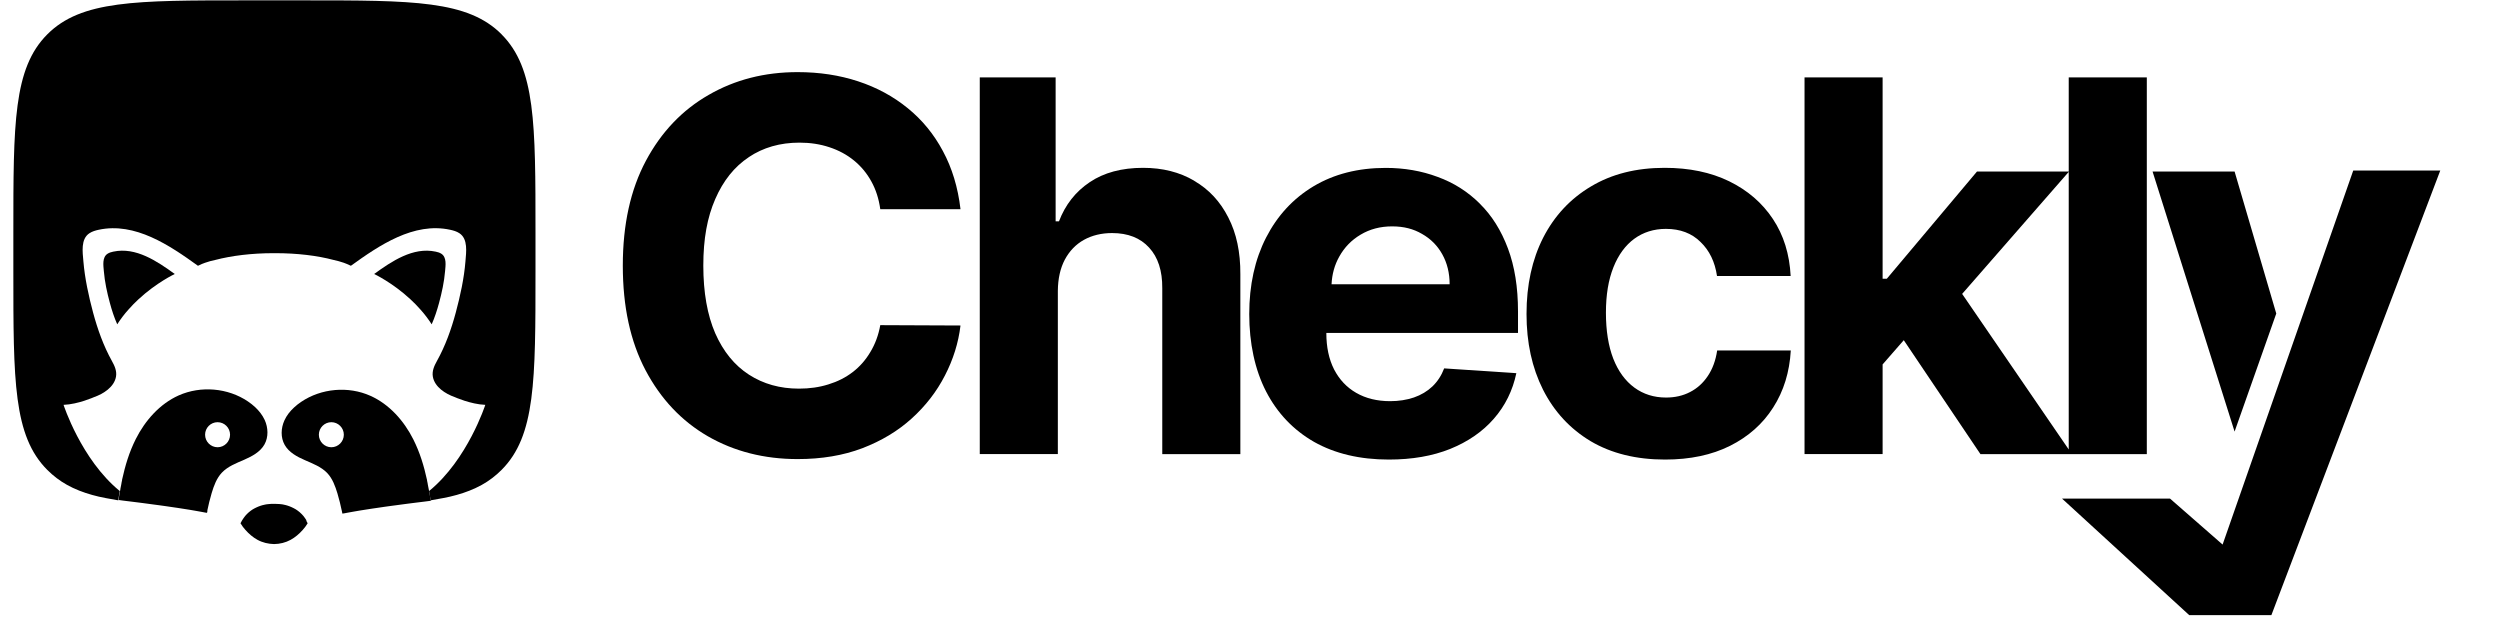 <svg width="218" height="54" viewBox="0 0 218 54" fill="none" xmlns="http://www.w3.org/2000/svg"><path fill-rule="evenodd" clip-rule="evenodd" d="M198.068 53.641H190.902L179.812 43.48H189.228L193.811 47.486L205.202 14.872H212.791L198.062 53.647L198.068 53.641Z" fill="black" style="fill:black;fill-opacity:1;"/><path d="M65.289 13.706C66.547 12.863 68.022 12.438 69.715 12.438C70.653 12.438 71.523 12.571 72.322 12.838C73.132 13.105 73.845 13.488 74.462 13.992C75.079 14.495 75.587 15.102 75.98 15.819C76.373 16.523 76.633 17.33 76.76 18.241H83.756C83.532 16.335 83.018 14.647 82.22 13.172C81.434 11.697 80.412 10.453 79.154 9.433C77.897 8.407 76.451 7.624 74.825 7.09C73.204 6.556 71.451 6.289 69.552 6.289C66.674 6.289 64.086 6.95 61.788 8.28C59.49 9.597 57.664 11.509 56.322 14.022C54.98 16.535 54.309 19.582 54.309 23.163C54.309 26.745 54.968 29.774 56.292 32.287C57.622 34.8 59.436 36.718 61.722 38.041C64.019 39.364 66.632 40.032 69.552 40.032C71.65 40.032 73.531 39.716 75.194 39.085C76.869 38.442 78.302 37.58 79.505 36.487C80.72 35.388 81.682 34.138 82.395 32.748C83.121 31.346 83.574 29.895 83.756 28.384L76.76 28.353C76.603 29.227 76.312 30.01 75.895 30.696C75.49 31.382 74.982 31.965 74.359 32.444C73.742 32.918 73.035 33.276 72.237 33.519C71.451 33.768 70.592 33.889 69.667 33.889C68.016 33.889 66.565 33.482 65.307 32.669C64.05 31.856 63.07 30.654 62.369 29.064C61.679 27.473 61.329 25.5 61.329 23.163C61.329 20.826 61.673 18.951 62.369 17.36C63.064 15.758 64.038 14.538 65.295 13.706H65.289Z" fill="black" style="fill:black;fill-opacity:1;"/><path d="M104.132 15.758C102.862 15.011 101.381 14.635 99.675 14.635C97.813 14.635 96.259 15.054 95.026 15.885C93.792 16.711 92.897 17.846 92.341 19.303H92.051V6.75H85.436V39.595H92.244V25.355C92.256 24.298 92.456 23.394 92.849 22.647C93.254 21.889 93.81 21.312 94.512 20.918C95.225 20.523 96.047 20.323 96.973 20.323C98.357 20.323 99.434 20.747 100.202 21.591C100.982 22.435 101.362 23.619 101.35 25.136V39.601H108.159V23.916C108.171 21.992 107.82 20.341 107.107 18.963C106.405 17.573 105.414 16.511 104.138 15.77L104.132 15.758Z" fill="black" style="fill:black;fill-opacity:1;"/><path d="M129.033 17.749C127.987 16.711 126.765 15.934 125.356 15.424C123.96 14.902 122.454 14.641 120.833 14.641C118.427 14.641 116.329 15.175 114.539 16.244C112.761 17.312 111.383 18.805 110.403 20.717C109.423 22.629 108.934 24.857 108.934 27.388C108.934 29.919 109.423 32.238 110.403 34.138C111.383 36.032 112.779 37.495 114.587 38.533C116.407 39.558 118.584 40.074 121.105 40.074C123.131 40.074 124.915 39.765 126.457 39.146C128.011 38.514 129.281 37.64 130.26 36.517C131.252 35.382 131.905 34.059 132.225 32.541L125.931 32.123C125.695 32.742 125.356 33.264 124.909 33.695C124.461 34.12 123.923 34.441 123.294 34.66C122.666 34.872 121.976 34.982 121.22 34.982C120.084 34.982 119.098 34.739 118.264 34.259C117.429 33.78 116.788 33.094 116.329 32.208C115.881 31.321 115.657 30.265 115.657 29.051V29.033H132.37V27.157C132.37 25.063 132.08 23.236 131.494 21.67C130.907 20.098 130.091 18.793 129.033 17.755V17.749ZM116.111 24.79C116.153 23.904 116.377 23.096 116.788 22.368C117.236 21.567 117.852 20.93 118.645 20.462C119.443 19.983 120.362 19.74 121.39 19.74C122.418 19.74 123.246 19.958 123.996 20.395C124.752 20.82 125.344 21.415 125.767 22.174C126.191 22.933 126.408 23.807 126.408 24.79H116.111Z" fill="black" style="fill:black;fill-opacity:1;"/><path d="M142.503 20.826C143.29 20.25 144.215 19.958 145.267 19.958C146.512 19.958 147.523 20.341 148.285 21.099C149.065 21.846 149.542 22.835 149.723 24.068H156.145C156.048 22.162 155.534 20.505 154.597 19.096C153.659 17.682 152.384 16.59 150.782 15.806C149.174 15.023 147.299 14.635 145.157 14.635C142.679 14.635 140.538 15.175 138.737 16.256C136.935 17.324 135.544 18.817 134.564 20.729C133.597 22.635 133.113 24.845 133.113 27.37C133.113 29.895 133.591 32.062 134.552 33.98C135.52 35.892 136.905 37.392 138.706 38.472C140.514 39.54 142.679 40.074 145.194 40.074C147.377 40.074 149.27 39.674 150.867 38.873C152.462 38.071 153.715 36.961 154.621 35.534C155.541 34.101 156.048 32.444 156.157 30.563H149.736C149.608 31.431 149.336 32.171 148.919 32.79C148.514 33.397 148 33.865 147.371 34.186C146.754 34.508 146.054 34.666 145.279 34.666C144.227 34.666 143.302 34.375 142.516 33.798C141.73 33.221 141.113 32.384 140.678 31.279C140.254 30.18 140.037 28.839 140.037 27.273C140.037 25.707 140.254 24.402 140.69 23.309C141.125 22.216 141.736 21.391 142.51 20.82L142.503 20.826Z" fill="black" style="fill:black;fill-opacity:1;"/><path d="M180.393 14.957H172.393L164.532 24.304H164.164V6.75H157.355V39.595H164.164V31.777L166.009 29.664L172.696 39.601H187.202V6.75H180.393V14.963V14.957ZM171.099 25.628L180.393 14.987V39.194L171.099 25.628Z" fill="black" style="fill:black;fill-opacity:1;"/><path d="M194.856 14.957H187.703L194.856 37.634L198.49 27.34L194.856 14.957Z" fill="black" style="fill:black;fill-opacity:1;"/><path d="M9.877 21.943C9.702 21.98 9.532 22.028 9.381 22.125C8.897 22.435 9.012 23.151 9.055 23.643C9.133 24.572 9.333 25.506 9.581 26.417C9.75 27.048 9.956 27.679 10.222 28.28C10.524 27.813 10.85 27.382 11.201 26.994C11.485 26.672 11.776 26.374 12.066 26.107C13.656 24.632 15.24 23.892 15.24 23.892C13.71 22.787 11.848 21.518 9.877 21.943Z" fill="black" style="fill:black;fill-opacity:1;"/><path d="M37.988 21.943C38.164 21.98 38.333 22.028 38.484 22.125C38.968 22.435 38.853 23.151 38.811 23.643C38.732 24.572 38.532 25.506 38.285 26.417C38.115 27.048 37.91 27.679 37.644 28.28C37.341 27.813 37.015 27.382 36.664 26.994C36.38 26.672 36.09 26.374 35.799 26.107C34.209 24.632 32.625 23.892 32.625 23.892C34.155 22.787 36.017 21.518 37.988 21.943Z" fill="black" style="fill:black;fill-opacity:1;"/><path d="M43.745 2.999C40.788 0.031 36.023 0.031 26.506 0.031H21.36C11.842 0.031 7.078 0.031 4.121 2.999C1.164 5.967 1.164 10.75 1.164 20.304V23.667C1.164 33.227 1.164 38.005 4.121 40.973C4.635 41.489 5.215 41.932 5.85 42.284C6.533 42.666 7.277 42.946 8.033 43.158C8.42 43.267 8.813 43.358 9.212 43.431C9.279 43.443 9.908 43.552 10.186 43.607L10.319 43.631C10.319 43.631 10.319 43.625 10.319 43.613C10.319 43.583 10.331 43.522 10.331 43.51C10.331 43.492 10.331 43.474 10.337 43.461C10.349 43.364 10.367 43.267 10.373 43.231C10.391 43.121 10.409 43.018 10.428 42.915C10.428 42.885 10.44 42.854 10.446 42.824L10.428 42.806C7.078 40.062 5.542 35.303 5.542 35.303C6.818 35.255 8.214 34.623 8.214 34.623C9.013 34.344 9.95 33.755 10.113 32.857C10.204 32.359 9.998 31.91 9.762 31.485C9.025 30.162 8.511 28.717 8.118 27.261C7.725 25.792 7.398 24.286 7.271 22.781C7.205 21.992 7.023 20.838 7.803 20.335C8.045 20.177 8.323 20.098 8.601 20.037C11.782 19.351 14.793 21.397 17.26 23.175C17.29 23.163 17.315 23.151 17.345 23.139C17.514 23.054 17.696 22.975 17.877 22.915C18.173 22.811 18.476 22.726 18.778 22.666C20.199 22.295 21.952 22.077 23.851 22.077C23.875 22.077 23.905 22.077 23.93 22.077C23.954 22.077 23.984 22.077 24.008 22.077C25.913 22.077 27.666 22.289 29.081 22.666C29.384 22.732 29.686 22.811 29.982 22.915C30.164 22.981 30.339 23.054 30.515 23.139C30.545 23.151 30.575 23.163 30.599 23.175C33.066 21.397 36.077 19.345 39.258 20.037C39.536 20.098 39.82 20.177 40.056 20.335C40.83 20.838 40.649 21.992 40.588 22.781C40.467 24.286 40.135 25.792 39.742 27.261C39.349 28.723 38.835 30.162 38.097 31.485C37.861 31.91 37.656 32.359 37.746 32.857C37.91 33.755 38.847 34.344 39.645 34.623C39.645 34.623 41.042 35.255 42.318 35.303C42.318 35.303 40.782 40.062 37.432 42.806L37.414 42.824C37.414 42.824 37.426 42.885 37.432 42.915C37.45 43.018 37.468 43.121 37.486 43.231C37.486 43.267 37.504 43.364 37.523 43.461C37.523 43.48 37.523 43.498 37.529 43.51C37.529 43.51 37.541 43.589 37.541 43.613C37.541 43.619 37.541 43.625 37.541 43.631L37.674 43.607C37.946 43.559 38.575 43.443 38.647 43.431C39.046 43.358 39.439 43.267 39.826 43.158C40.582 42.946 41.32 42.666 42.009 42.284C42.644 41.932 43.224 41.489 43.739 40.973C46.695 38.005 46.695 33.227 46.695 23.667V20.304C46.695 10.744 46.695 5.967 43.739 2.999H43.745Z" fill="black" style="fill:black;fill-opacity:1;"/><path d="M18.071 44.548C18.077 44.505 18.09 44.475 18.096 44.439L18.247 43.771C18.313 43.51 18.38 43.249 18.458 42.994C18.652 42.351 18.888 41.701 19.347 41.215C19.867 40.669 20.599 40.39 21.288 40.093C21.977 39.789 22.691 39.413 23.06 38.757C23.423 38.114 23.386 37.294 23.084 36.627C22.884 36.196 22.588 35.819 22.244 35.498C22.05 35.315 21.838 35.158 21.621 35.006C19.873 33.822 17.515 33.622 15.586 34.478C13.929 35.218 12.654 36.669 11.837 38.29C11.559 38.848 11.323 39.425 11.13 40.02C10.936 40.614 10.779 41.221 10.646 41.828C10.646 41.828 10.646 41.841 10.646 41.859L10.634 41.926L10.616 42.005C10.616 42.005 10.604 42.065 10.598 42.096L10.586 42.168V42.181C10.573 42.253 10.555 42.326 10.543 42.399L10.507 42.581C10.507 42.581 10.501 42.624 10.495 42.642C10.495 42.654 10.495 42.66 10.495 42.666V42.684C10.495 42.703 10.489 42.721 10.483 42.733C10.483 42.751 10.477 42.776 10.471 42.794C10.471 42.824 10.459 42.854 10.453 42.885C10.434 42.988 10.416 43.091 10.398 43.2C10.398 43.237 10.38 43.334 10.362 43.431C10.362 43.449 10.362 43.467 10.356 43.48C10.356 43.48 10.344 43.559 10.344 43.583C10.344 43.589 10.344 43.595 10.344 43.601C10.404 43.613 10.471 43.619 10.531 43.625C10.592 43.631 10.652 43.637 10.713 43.65C10.791 43.662 10.876 43.668 10.954 43.68C11.051 43.692 11.154 43.704 11.251 43.716C11.366 43.728 11.48 43.747 11.595 43.759C11.722 43.777 11.855 43.789 11.982 43.807C12.127 43.825 12.267 43.844 12.412 43.862C12.563 43.88 12.72 43.904 12.871 43.923C13.034 43.947 13.198 43.965 13.361 43.989C13.53 44.014 13.7 44.038 13.869 44.056C14.044 44.08 14.22 44.105 14.395 44.129C14.576 44.153 14.752 44.178 14.933 44.208C15.115 44.232 15.296 44.263 15.477 44.287C15.659 44.317 15.84 44.342 16.021 44.372C16.203 44.402 16.378 44.426 16.56 44.457C16.735 44.487 16.91 44.517 17.086 44.548C17.255 44.578 17.424 44.609 17.594 44.639C17.703 44.657 17.811 44.681 17.914 44.7L18.053 44.718L18.096 44.517L18.071 44.548ZM17.884 37.907C17.884 37.306 18.374 36.815 18.972 36.815C19.571 36.815 20.061 37.306 20.061 37.907C20.061 38.508 19.571 39 18.972 39C18.374 39 17.884 38.508 17.884 37.907Z" fill="black" style="fill:black;fill-opacity:1;"/><path d="M37.534 43.516C37.534 43.498 37.534 43.48 37.528 43.468C37.516 43.37 37.498 43.273 37.492 43.237C37.474 43.128 37.456 43.024 37.438 42.921C37.438 42.891 37.426 42.861 37.419 42.83C37.419 42.812 37.413 42.788 37.407 42.77C37.407 42.751 37.401 42.733 37.395 42.721V42.703C37.395 42.703 37.389 42.691 37.389 42.678C37.389 42.66 37.383 42.642 37.377 42.618L37.341 42.436C37.329 42.369 37.311 42.29 37.299 42.217V42.205L37.286 42.132C37.28 42.102 37.274 42.065 37.268 42.041L37.25 41.962L37.238 41.895V41.865C37.105 41.252 36.948 40.645 36.754 40.056C36.561 39.461 36.325 38.885 36.047 38.326C35.231 36.7 33.955 35.255 32.298 34.514C30.375 33.652 28.011 33.859 26.263 35.042C26.046 35.188 25.834 35.352 25.641 35.534C25.29 35.856 24.994 36.232 24.8 36.663C24.492 37.337 24.462 38.156 24.824 38.794C25.193 39.449 25.907 39.832 26.596 40.129C27.285 40.433 28.017 40.706 28.537 41.252C28.997 41.737 29.232 42.393 29.426 43.031C29.504 43.285 29.571 43.546 29.637 43.807L29.789 44.475C29.795 44.512 29.807 44.542 29.813 44.578L29.855 44.785L29.994 44.767C30.103 44.748 30.212 44.724 30.315 44.706C30.484 44.675 30.653 44.645 30.823 44.615C30.998 44.584 31.173 44.554 31.349 44.524C31.53 44.493 31.705 44.463 31.887 44.439C32.068 44.408 32.25 44.384 32.431 44.354C32.612 44.323 32.794 44.299 32.975 44.275C33.157 44.251 33.332 44.22 33.513 44.196C33.689 44.172 33.864 44.147 34.039 44.123C34.209 44.099 34.378 44.075 34.547 44.056C34.711 44.032 34.874 44.014 35.037 43.99C35.188 43.971 35.346 43.947 35.497 43.929C35.642 43.911 35.781 43.892 35.926 43.874C36.053 43.856 36.186 43.844 36.313 43.826C36.428 43.813 36.543 43.795 36.658 43.783C36.754 43.771 36.857 43.759 36.954 43.747C37.032 43.735 37.117 43.729 37.196 43.716C37.256 43.71 37.317 43.704 37.377 43.692C37.438 43.686 37.504 43.68 37.565 43.668C37.565 43.668 37.565 43.662 37.565 43.65C37.565 43.619 37.553 43.559 37.553 43.546L37.534 43.516ZM28.894 39C28.295 39 27.805 38.508 27.805 37.907C27.805 37.306 28.295 36.815 28.894 36.815C29.492 36.815 29.982 37.306 29.982 37.907C29.982 38.508 29.492 39 28.894 39Z" fill="black" style="fill:black;fill-opacity:1;"/><path d="M26.735 45.392C26.693 45.319 26.644 45.246 26.596 45.179C26.548 45.112 26.499 45.052 26.451 44.985C26.403 44.924 26.348 44.87 26.294 44.815C26.239 44.76 26.185 44.712 26.13 44.663C26.076 44.615 26.022 44.572 25.961 44.53C25.907 44.487 25.846 44.451 25.792 44.414C25.737 44.378 25.677 44.348 25.616 44.317C25.562 44.287 25.502 44.257 25.441 44.232C25.387 44.208 25.326 44.184 25.272 44.16C25.217 44.141 25.163 44.117 25.102 44.099C25.048 44.081 24.994 44.068 24.939 44.05C24.885 44.038 24.836 44.026 24.782 44.014C24.734 44.002 24.685 43.995 24.637 43.983C24.588 43.977 24.546 43.971 24.498 43.965C24.455 43.965 24.413 43.953 24.371 43.953C24.238 43.941 24.105 43.935 23.966 43.935H23.869C23.736 43.935 23.603 43.935 23.464 43.953C23.422 43.953 23.379 43.959 23.337 43.965C23.288 43.965 23.246 43.977 23.198 43.983C23.149 43.989 23.101 44.002 23.053 44.014C22.998 44.026 22.95 44.038 22.895 44.05C22.841 44.062 22.787 44.081 22.732 44.099C22.678 44.117 22.617 44.135 22.563 44.16C22.503 44.184 22.448 44.202 22.394 44.232C22.333 44.257 22.279 44.287 22.218 44.317C22.158 44.348 22.103 44.384 22.043 44.414C21.982 44.451 21.928 44.487 21.873 44.53C21.813 44.572 21.759 44.615 21.704 44.663C21.65 44.712 21.595 44.76 21.541 44.815C21.486 44.87 21.432 44.924 21.384 44.985C21.329 45.046 21.281 45.112 21.239 45.179C21.19 45.246 21.142 45.319 21.1 45.392C21.057 45.471 21.015 45.549 20.973 45.628C20.973 45.628 20.973 45.641 20.979 45.641C21.1 45.847 21.245 46.035 21.402 46.211C21.704 46.551 22.055 46.855 22.454 47.073C22.895 47.316 23.397 47.431 23.899 47.443C24.401 47.437 24.903 47.316 25.344 47.073C25.744 46.855 26.094 46.551 26.396 46.211C26.554 46.035 26.699 45.847 26.82 45.641L26.826 45.628C26.789 45.549 26.747 45.471 26.699 45.392H26.735Z" fill="black" style="fill:black;fill-opacity:1;"/></svg>